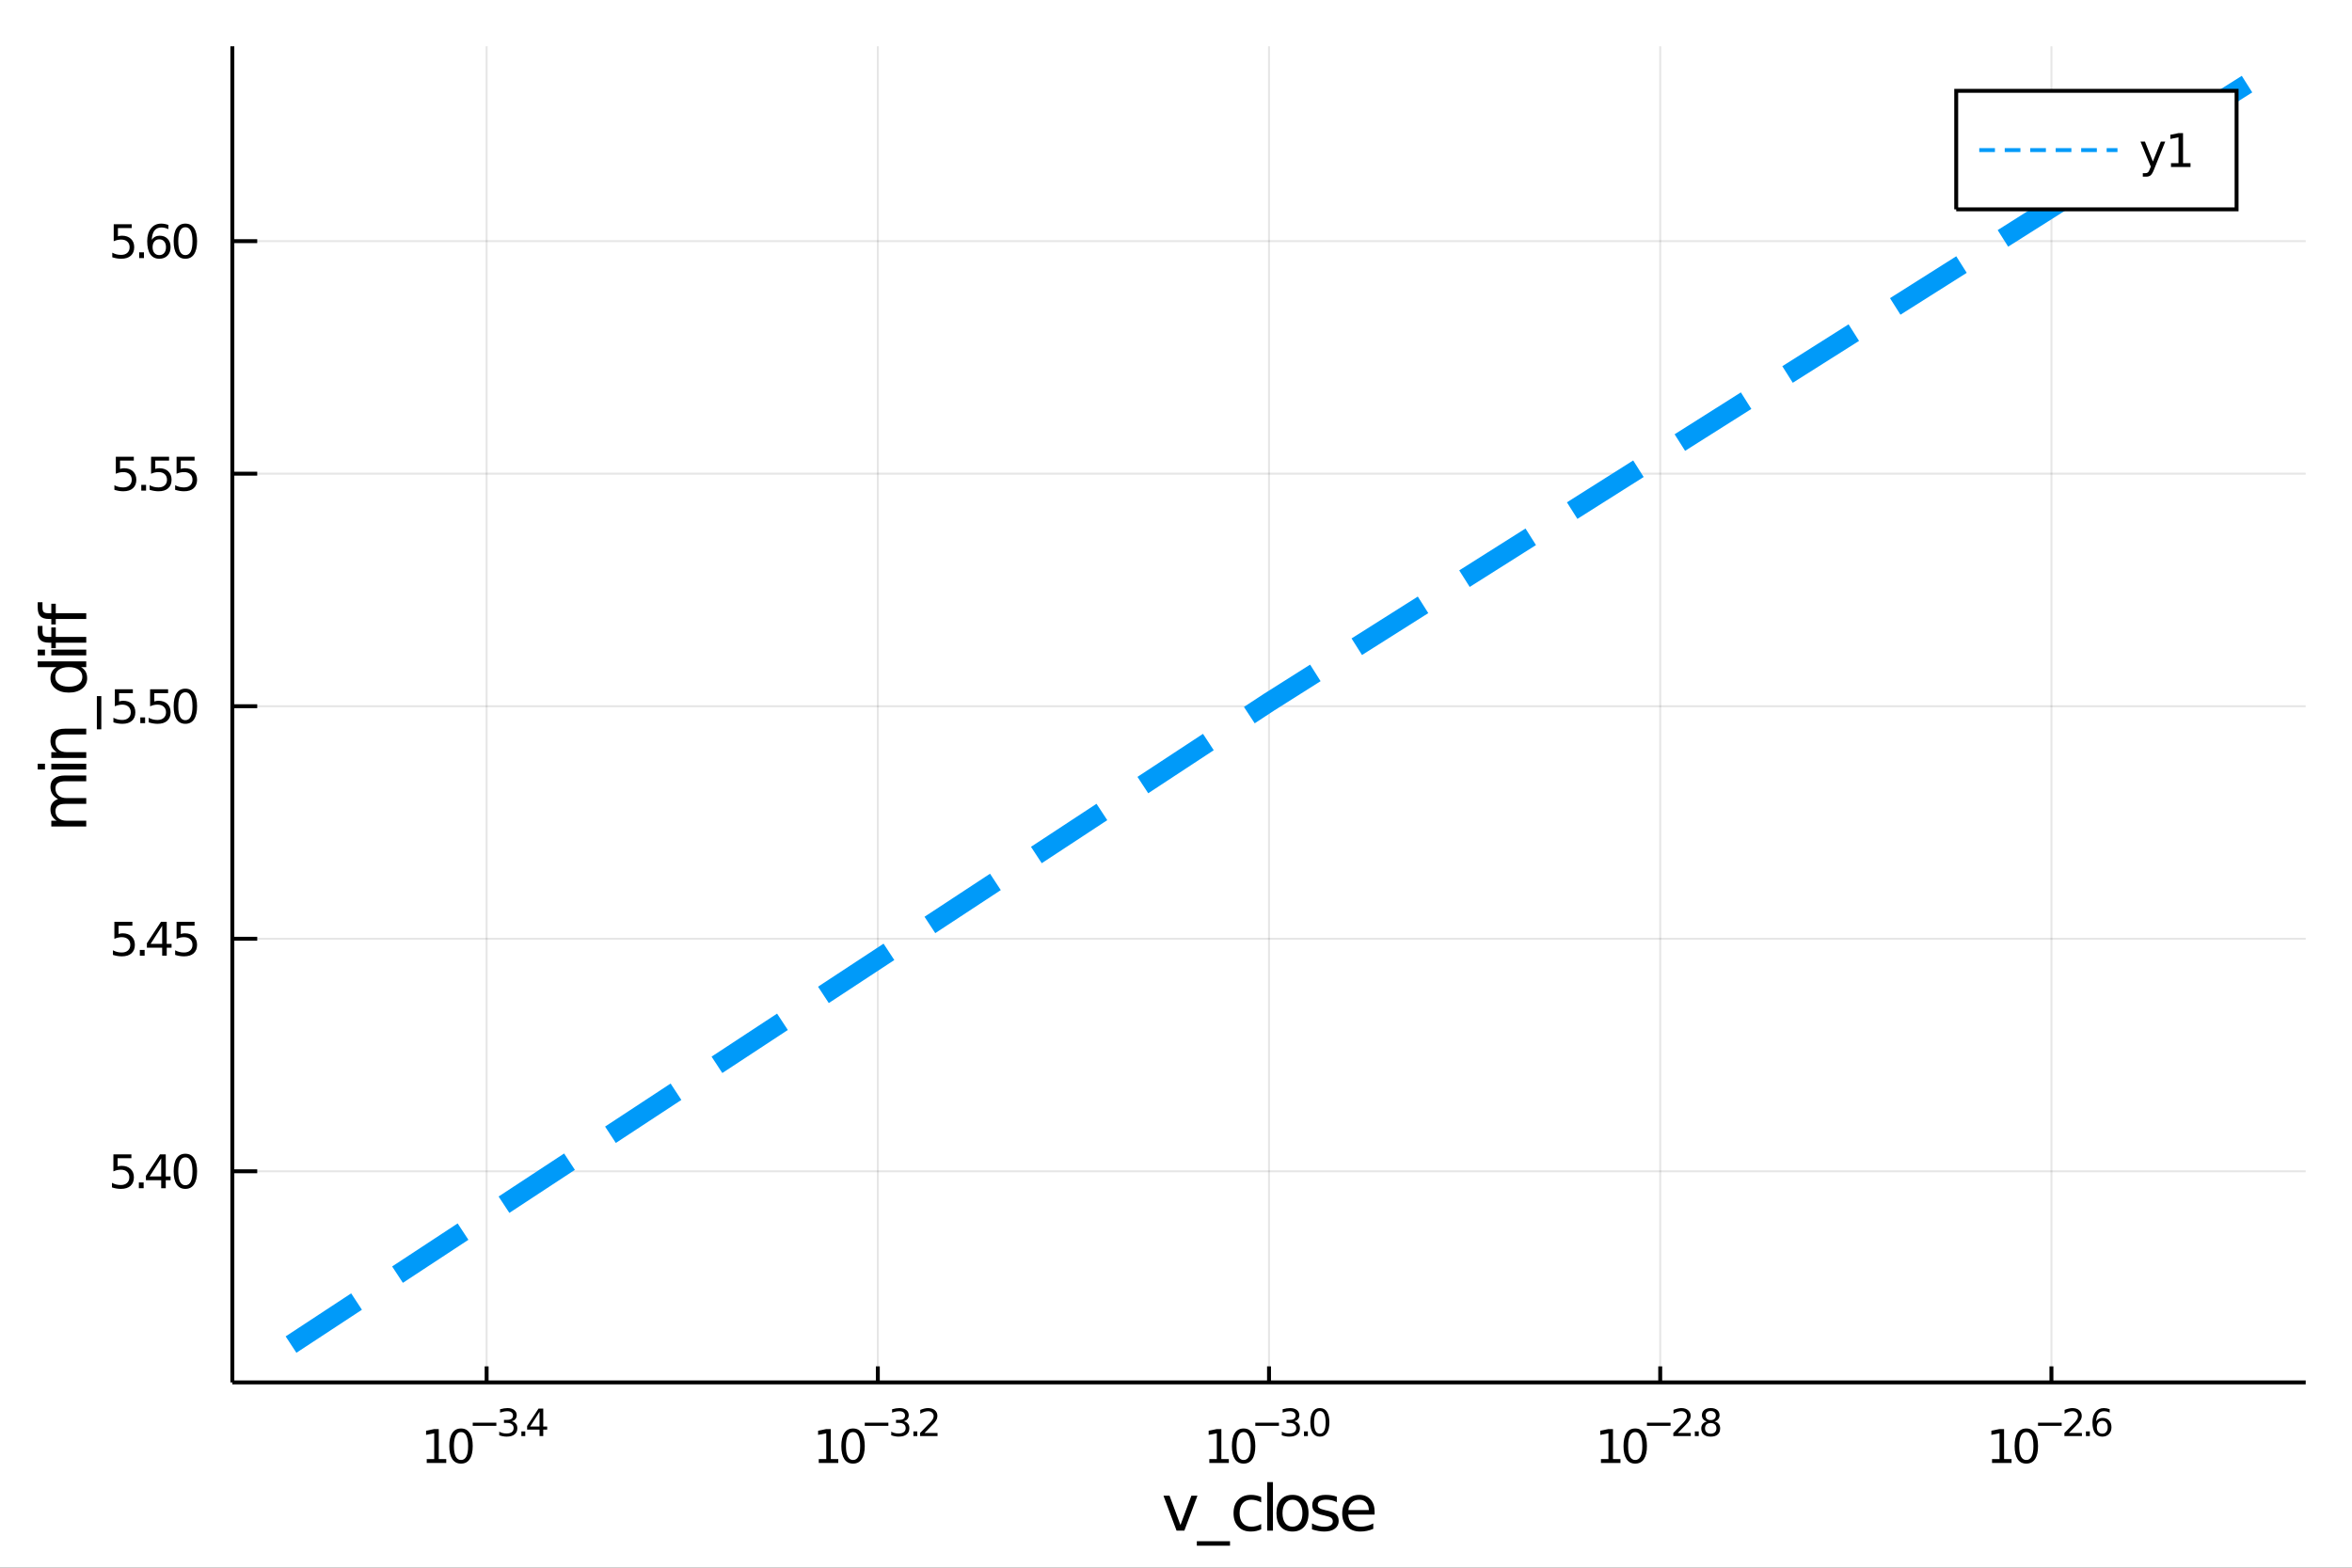 <?xml version="1.0" encoding="utf-8"?>
<svg xmlns="http://www.w3.org/2000/svg" xmlns:xlink="http://www.w3.org/1999/xlink" width="600" height="400" viewBox="0 0 2400 1600">
<rect x="0" y="0" width="2400" height="1600" fill="#333333" stroke="none"/>
<defs>
  <clipPath id="clip440">
    <rect x="0" y="0" width="2400" height="1600"/>
  </clipPath>
</defs>
<path clip-path="url(#clip440)" d="
M0 1600 L2400 1600 L2400 0 L0 0  Z
  " fill="#ffffff" fill-rule="evenodd" fill-opacity="1"/>
<defs>
  <clipPath id="clip441">
    <rect x="480" y="0" width="1681" height="1600"/>
  </clipPath>
</defs>
<path clip-path="url(#clip440)" d="
M237.088 1410.9 L2352.76 1410.9 L2352.76 47.244 L237.088 47.244  Z
  " fill="#ffffff" fill-rule="evenodd" fill-opacity="1"/>
<defs>
  <clipPath id="clip442">
    <rect x="237" y="47" width="2117" height="1365"/>
  </clipPath>
</defs>
<polyline clip-path="url(#clip442)" style="stroke:#000000; stroke-width:2; stroke-opacity:0.1; fill:none" points="
  496.557,1410.9 496.557,47.244 
  "/>
<polyline clip-path="url(#clip442)" style="stroke:#000000; stroke-width:2; stroke-opacity:0.1; fill:none" points="
  895.74,1410.9 895.74,47.244 
  "/>
<polyline clip-path="url(#clip442)" style="stroke:#000000; stroke-width:2; stroke-opacity:0.1; fill:none" points="
  1294.92,1410.9 1294.92,47.244 
  "/>
<polyline clip-path="url(#clip442)" style="stroke:#000000; stroke-width:2; stroke-opacity:0.1; fill:none" points="
  1694.1,1410.9 1694.1,47.244 
  "/>
<polyline clip-path="url(#clip442)" style="stroke:#000000; stroke-width:2; stroke-opacity:0.1; fill:none" points="
  2093.29,1410.9 2093.29,47.244 
  "/>
<polyline clip-path="url(#clip440)" style="stroke:#000000; stroke-width:4; stroke-opacity:1; fill:none" points="
  237.088,1410.9 2352.76,1410.9 
  "/>
<polyline clip-path="url(#clip440)" style="stroke:#000000; stroke-width:4; stroke-opacity:1; fill:none" points="
  496.557,1410.9 496.557,1394.53 
  "/>
<polyline clip-path="url(#clip440)" style="stroke:#000000; stroke-width:4; stroke-opacity:1; fill:none" points="
  895.74,1410.9 895.74,1394.53 
  "/>
<polyline clip-path="url(#clip440)" style="stroke:#000000; stroke-width:4; stroke-opacity:1; fill:none" points="
  1294.92,1410.9 1294.92,1394.53 
  "/>
<polyline clip-path="url(#clip440)" style="stroke:#000000; stroke-width:4; stroke-opacity:1; fill:none" points="
  1694.1,1410.9 1694.1,1394.53 
  "/>
<polyline clip-path="url(#clip440)" style="stroke:#000000; stroke-width:4; stroke-opacity:1; fill:none" points="
  2093.29,1410.9 2093.29,1394.53 
  "/>
<path clip-path="url(#clip440)" d="M 0 0 M435.45 1489.17 L443.089 1489.17 L443.089 1462.8 L434.779 1464.47 L434.779 1460.21 L443.042 1458.54 L447.718 1458.54 L447.718 1489.17 L455.357 1489.17 L455.357 1493.1 L435.45 1493.1 L435.45 1489.17 Z" fill="#000000" fill-rule="evenodd" fill-opacity="1" /><path clip-path="url(#clip440)" d="M 0 0 M470.427 1461.62 Q466.815 1461.62 464.987 1465.19 Q463.181 1468.73 463.181 1475.86 Q463.181 1482.97 464.987 1486.53 Q466.815 1490.07 470.427 1490.07 Q474.061 1490.07 475.866 1486.53 Q477.695 1482.97 477.695 1475.86 Q477.695 1468.73 475.866 1465.19 Q474.061 1461.62 470.427 1461.62 M470.427 1457.92 Q476.237 1457.92 479.292 1462.53 Q482.371 1467.11 482.371 1475.86 Q482.371 1484.59 479.292 1489.19 Q476.237 1493.78 470.427 1493.78 Q464.616 1493.78 461.538 1489.19 Q458.482 1484.59 458.482 1475.86 Q458.482 1467.11 461.538 1462.53 Q464.616 1457.92 470.427 1457.92 Z" fill="#000000" fill-rule="evenodd" fill-opacity="1" /><path clip-path="url(#clip440)" d="M 0 0 M482.371 1452.02 L506.482 1452.02 L506.482 1455.22 L482.371 1455.22 L482.371 1452.02 Z" fill="#000000" fill-rule="evenodd" fill-opacity="1" /><path clip-path="url(#clip440)" d="M 0 0 M522.112 1450.55 Q524.839 1451.14 526.362 1452.98 Q527.905 1454.82 527.905 1457.53 Q527.905 1461.69 525.046 1463.96 Q522.187 1466.24 516.921 1466.24 Q515.153 1466.24 513.272 1465.88 Q511.41 1465.54 509.417 1464.85 L509.417 1461.18 Q510.996 1462.1 512.877 1462.57 Q514.758 1463.04 516.808 1463.04 Q520.381 1463.04 522.243 1461.63 Q524.124 1460.22 524.124 1457.53 Q524.124 1455.05 522.375 1453.66 Q520.645 1452.25 517.541 1452.25 L514.269 1452.25 L514.269 1449.12 L517.692 1449.12 Q520.494 1449.12 521.98 1448.01 Q523.466 1446.89 523.466 1444.78 Q523.466 1442.62 521.924 1441.47 Q520.4 1440.3 517.541 1440.3 Q515.98 1440.3 514.194 1440.64 Q512.407 1440.98 510.263 1441.69 L510.263 1438.31 Q512.426 1437.71 514.307 1437.41 Q516.206 1437.11 517.88 1437.11 Q522.206 1437.11 524.726 1439.08 Q527.246 1441.04 527.246 1444.38 Q527.246 1446.72 525.911 1448.33 Q524.576 1449.93 522.112 1450.55 Z" fill="#000000" fill-rule="evenodd" fill-opacity="1" /><path clip-path="url(#clip440)" d="M 0 0 M532.023 1460.92 L535.992 1460.92 L535.992 1465.69 L532.023 1465.69 L532.023 1460.92 Z" fill="#000000" fill-rule="evenodd" fill-opacity="1" /><path clip-path="url(#clip440)" d="M 0 0 M550.549 1440.92 L540.957 1455.91 L550.549 1455.91 L550.549 1440.92 M549.552 1437.61 L554.329 1437.61 L554.329 1455.91 L558.336 1455.91 L558.336 1459.07 L554.329 1459.07 L554.329 1465.69 L550.549 1465.69 L550.549 1459.07 L537.873 1459.07 L537.873 1455.41 L549.552 1437.61 Z" fill="#000000" fill-rule="evenodd" fill-opacity="1" /><path clip-path="url(#clip440)" d="M 0 0 M835.479 1489.17 L843.118 1489.17 L843.118 1462.8 L834.807 1464.47 L834.807 1460.21 L843.071 1458.54 L847.747 1458.54 L847.747 1489.17 L855.386 1489.17 L855.386 1493.1 L835.479 1493.1 L835.479 1489.17 Z" fill="#000000" fill-rule="evenodd" fill-opacity="1" /><path clip-path="url(#clip440)" d="M 0 0 M870.455 1461.62 Q866.844 1461.62 865.016 1465.19 Q863.21 1468.73 863.21 1475.86 Q863.21 1482.97 865.016 1486.53 Q866.844 1490.07 870.455 1490.07 Q874.09 1490.07 875.895 1486.53 Q877.724 1482.97 877.724 1475.86 Q877.724 1468.73 875.895 1465.19 Q874.09 1461.62 870.455 1461.62 M870.455 1457.92 Q876.266 1457.92 879.321 1462.53 Q882.4 1467.11 882.4 1475.86 Q882.4 1484.59 879.321 1489.19 Q876.266 1493.78 870.455 1493.78 Q864.645 1493.78 861.567 1489.19 Q858.511 1484.59 858.511 1475.86 Q858.511 1467.11 861.567 1462.53 Q864.645 1457.92 870.455 1457.92 Z" fill="#000000" fill-rule="evenodd" fill-opacity="1" /><path clip-path="url(#clip440)" d="M 0 0 M882.4 1452.02 L906.511 1452.02 L906.511 1455.22 L882.4 1455.22 L882.4 1452.02 Z" fill="#000000" fill-rule="evenodd" fill-opacity="1" /><path clip-path="url(#clip440)" d="M 0 0 M922.141 1450.55 Q924.868 1451.14 926.391 1452.98 Q927.933 1454.82 927.933 1457.53 Q927.933 1461.69 925.075 1463.96 Q922.216 1466.24 916.95 1466.24 Q915.182 1466.24 913.301 1465.88 Q911.439 1465.54 909.445 1464.85 L909.445 1461.18 Q911.025 1462.1 912.906 1462.57 Q914.787 1463.04 916.837 1463.04 Q920.41 1463.04 922.272 1461.63 Q924.153 1460.22 924.153 1457.53 Q924.153 1455.05 922.404 1453.66 Q920.674 1452.25 917.57 1452.25 L914.298 1452.25 L914.298 1449.12 L917.721 1449.12 Q920.523 1449.12 922.009 1448.01 Q923.495 1446.89 923.495 1444.78 Q923.495 1442.62 921.953 1441.47 Q920.429 1440.3 917.57 1440.3 Q916.009 1440.3 914.223 1440.64 Q912.436 1440.98 910.292 1441.69 L910.292 1438.31 Q912.455 1437.71 914.335 1437.41 Q916.235 1437.11 917.909 1437.11 Q922.235 1437.11 924.755 1439.08 Q927.275 1441.04 927.275 1444.38 Q927.275 1446.72 925.94 1448.33 Q924.604 1449.93 922.141 1450.55 Z" fill="#000000" fill-rule="evenodd" fill-opacity="1" /><path clip-path="url(#clip440)" d="M 0 0 M932.052 1460.92 L936.021 1460.92 L936.021 1465.69 L932.052 1465.69 L932.052 1460.92 Z" fill="#000000" fill-rule="evenodd" fill-opacity="1" /><path clip-path="url(#clip440)" d="M 0 0 M943.412 1462.5 L956.672 1462.5 L956.672 1465.69 L938.842 1465.69 L938.842 1462.5 Q941.005 1460.26 944.729 1456.5 Q948.472 1452.72 949.431 1451.63 Q951.255 1449.58 951.97 1448.16 Q952.703 1446.74 952.703 1445.36 Q952.703 1443.12 951.123 1441.71 Q949.562 1440.3 947.042 1440.3 Q945.255 1440.3 943.262 1440.92 Q941.287 1441.54 939.03 1442.8 L939.03 1438.97 Q941.325 1438.05 943.318 1437.58 Q945.312 1437.11 946.967 1437.11 Q951.33 1437.11 953.926 1439.29 Q956.521 1441.47 956.521 1445.12 Q956.521 1446.85 955.863 1448.41 Q955.224 1449.95 953.512 1452.06 Q953.042 1452.6 950.522 1455.22 Q948.001 1457.81 943.412 1462.5 Z" fill="#000000" fill-rule="evenodd" fill-opacity="1" /><path clip-path="url(#clip440)" d="M 0 0 M1234.01 1489.17 L1241.65 1489.17 L1241.65 1462.8 L1233.34 1464.47 L1233.34 1460.21 L1241.61 1458.54 L1246.28 1458.54 L1246.28 1489.17 L1253.92 1489.17 L1253.92 1493.1 L1234.01 1493.1 L1234.01 1489.17 Z" fill="#000000" fill-rule="evenodd" fill-opacity="1" /><path clip-path="url(#clip440)" d="M 0 0 M1268.99 1461.62 Q1265.38 1461.62 1263.55 1465.19 Q1261.74 1468.73 1261.74 1475.86 Q1261.74 1482.97 1263.55 1486.53 Q1265.38 1490.07 1268.99 1490.07 Q1272.62 1490.07 1274.43 1486.53 Q1276.26 1482.97 1276.26 1475.86 Q1276.26 1468.73 1274.43 1465.19 Q1272.62 1461.62 1268.99 1461.62 M1268.99 1457.92 Q1274.8 1457.92 1277.85 1462.53 Q1280.93 1467.11 1280.93 1475.86 Q1280.93 1484.59 1277.85 1489.19 Q1274.8 1493.78 1268.99 1493.78 Q1263.18 1493.78 1260.1 1489.19 Q1257.04 1484.59 1257.04 1475.86 Q1257.04 1467.11 1260.1 1462.53 Q1263.18 1457.92 1268.99 1457.92 Z" fill="#000000" fill-rule="evenodd" fill-opacity="1" /><path clip-path="url(#clip440)" d="M 0 0 M1280.93 1452.02 L1305.05 1452.02 L1305.05 1455.22 L1280.93 1455.22 L1280.93 1452.02 Z" fill="#000000" fill-rule="evenodd" fill-opacity="1" /><path clip-path="url(#clip440)" d="M 0 0 M1320.67 1450.55 Q1323.4 1451.14 1324.92 1452.98 Q1326.47 1454.82 1326.47 1457.53 Q1326.47 1461.69 1323.61 1463.96 Q1320.75 1466.24 1315.48 1466.24 Q1313.72 1466.24 1311.83 1465.88 Q1309.97 1465.54 1307.98 1464.85 L1307.98 1461.18 Q1309.56 1462.1 1311.44 1462.57 Q1313.32 1463.04 1315.37 1463.04 Q1318.94 1463.04 1320.81 1461.63 Q1322.69 1460.22 1322.69 1457.53 Q1322.69 1455.05 1320.94 1453.66 Q1319.21 1452.25 1316.1 1452.25 L1312.83 1452.25 L1312.83 1449.12 L1316.25 1449.12 Q1319.06 1449.12 1320.54 1448.01 Q1322.03 1446.89 1322.03 1444.78 Q1322.03 1442.62 1320.49 1441.47 Q1318.96 1440.3 1316.1 1440.3 Q1314.54 1440.3 1312.76 1440.64 Q1310.97 1440.98 1308.83 1441.69 L1308.83 1438.31 Q1310.99 1437.71 1312.87 1437.41 Q1314.77 1437.11 1316.44 1437.11 Q1320.77 1437.11 1323.29 1439.08 Q1325.81 1441.04 1325.81 1444.38 Q1325.81 1446.72 1324.47 1448.33 Q1323.14 1449.93 1320.67 1450.55 Z" fill="#000000" fill-rule="evenodd" fill-opacity="1" /><path clip-path="url(#clip440)" d="M 0 0 M1330.59 1460.92 L1334.55 1460.92 L1334.55 1465.69 L1330.59 1465.69 L1330.59 1460.92 Z" fill="#000000" fill-rule="evenodd" fill-opacity="1" /><path clip-path="url(#clip440)" d="M 0 0 M1346.8 1440.11 Q1343.86 1440.11 1342.38 1443.01 Q1340.91 1445.89 1340.91 1451.68 Q1340.91 1457.46 1342.38 1460.35 Q1343.86 1463.23 1346.8 1463.23 Q1349.75 1463.23 1351.22 1460.35 Q1352.7 1457.46 1352.7 1451.68 Q1352.7 1445.89 1351.22 1443.01 Q1349.75 1440.11 1346.8 1440.11 M1346.8 1437.11 Q1351.52 1437.11 1354 1440.85 Q1356.5 1444.57 1356.5 1451.68 Q1356.5 1458.77 1354 1462.51 Q1351.52 1466.24 1346.8 1466.24 Q1342.08 1466.24 1339.58 1462.51 Q1337.09 1458.77 1337.09 1451.68 Q1337.09 1444.57 1339.58 1440.85 Q1342.08 1437.11 1346.8 1437.11 Z" fill="#000000" fill-rule="evenodd" fill-opacity="1" /><path clip-path="url(#clip440)" d="M 0 0 M1633.62 1489.17 L1641.26 1489.17 L1641.26 1462.8 L1632.95 1464.47 L1632.95 1460.21 L1641.21 1458.54 L1645.89 1458.54 L1645.89 1489.17 L1653.53 1489.17 L1653.53 1493.1 L1633.62 1493.1 L1633.62 1489.17 Z" fill="#000000" fill-rule="evenodd" fill-opacity="1" /><path clip-path="url(#clip440)" d="M 0 0 M1668.59 1461.62 Q1664.98 1461.62 1663.16 1465.19 Q1661.35 1468.73 1661.35 1475.86 Q1661.35 1482.97 1663.16 1486.53 Q1664.98 1490.07 1668.59 1490.07 Q1672.23 1490.07 1674.03 1486.53 Q1675.86 1482.97 1675.86 1475.86 Q1675.86 1468.73 1674.03 1465.19 Q1672.23 1461.62 1668.59 1461.62 M1668.59 1457.92 Q1674.41 1457.92 1677.46 1462.53 Q1680.54 1467.11 1680.54 1475.86 Q1680.54 1484.59 1677.46 1489.19 Q1674.41 1493.78 1668.59 1493.78 Q1662.78 1493.78 1659.71 1489.19 Q1656.65 1484.59 1656.65 1475.86 Q1656.65 1467.11 1659.71 1462.53 Q1662.78 1457.92 1668.59 1457.92 Z" fill="#000000" fill-rule="evenodd" fill-opacity="1" /><path clip-path="url(#clip440)" d="M 0 0 M1680.54 1452.02 L1704.65 1452.02 L1704.65 1455.22 L1680.54 1455.22 L1680.54 1452.02 Z" fill="#000000" fill-rule="evenodd" fill-opacity="1" /><path clip-path="url(#clip440)" d="M 0 0 M1712.04 1462.5 L1725.3 1462.5 L1725.3 1465.69 L1707.47 1465.69 L1707.47 1462.5 Q1709.63 1460.26 1713.36 1456.5 Q1717.1 1452.72 1718.06 1451.63 Q1719.89 1449.58 1720.6 1448.16 Q1721.33 1446.74 1721.33 1445.36 Q1721.33 1443.12 1719.75 1441.71 Q1718.19 1440.3 1715.67 1440.3 Q1713.89 1440.3 1711.89 1440.92 Q1709.92 1441.54 1707.66 1442.8 L1707.66 1438.97 Q1709.95 1438.05 1711.95 1437.58 Q1713.94 1437.11 1715.6 1437.11 Q1719.96 1437.11 1722.56 1439.29 Q1725.15 1441.47 1725.15 1445.12 Q1725.15 1446.85 1724.49 1448.41 Q1723.85 1449.95 1722.14 1452.06 Q1721.67 1452.6 1719.15 1455.22 Q1716.63 1457.81 1712.04 1462.5 Z" fill="#000000" fill-rule="evenodd" fill-opacity="1" /><path clip-path="url(#clip440)" d="M 0 0 M1729.42 1460.92 L1733.39 1460.92 L1733.39 1465.69 L1729.42 1465.69 L1729.42 1460.92 Z" fill="#000000" fill-rule="evenodd" fill-opacity="1" /><path clip-path="url(#clip440)" d="M 0 0 M1745.63 1452.36 Q1742.92 1452.36 1741.36 1453.81 Q1739.82 1455.26 1739.82 1457.79 Q1739.82 1460.33 1741.36 1461.78 Q1742.92 1463.23 1745.63 1463.23 Q1748.34 1463.23 1749.9 1461.78 Q1751.46 1460.31 1751.46 1457.79 Q1751.46 1455.26 1749.9 1453.81 Q1748.36 1452.36 1745.63 1452.36 M1741.83 1450.74 Q1739.39 1450.14 1738.02 1448.47 Q1736.66 1446.79 1736.66 1444.38 Q1736.66 1441.02 1739.05 1439.06 Q1741.46 1437.11 1745.63 1437.11 Q1749.83 1437.11 1752.22 1439.06 Q1754.6 1441.02 1754.6 1444.38 Q1754.6 1446.79 1753.23 1448.47 Q1751.88 1450.14 1749.45 1450.74 Q1752.2 1451.38 1753.72 1453.24 Q1755.26 1455.1 1755.26 1457.79 Q1755.26 1461.88 1752.76 1464.06 Q1750.28 1466.24 1745.63 1466.24 Q1740.99 1466.24 1738.49 1464.06 Q1736 1461.88 1736 1457.79 Q1736 1455.1 1737.55 1453.24 Q1739.09 1451.38 1741.83 1450.74 M1740.44 1444.74 Q1740.44 1446.92 1741.8 1448.15 Q1743.17 1449.37 1745.63 1449.37 Q1748.08 1449.37 1749.45 1448.15 Q1750.84 1446.92 1750.84 1444.74 Q1750.84 1442.56 1749.45 1441.34 Q1748.08 1440.11 1745.63 1440.11 Q1743.17 1440.11 1741.8 1441.34 Q1740.44 1442.56 1740.44 1444.74 Z" fill="#000000" fill-rule="evenodd" fill-opacity="1" /><path clip-path="url(#clip440)" d="M 0 0 M2032.7 1489.17 L2040.34 1489.17 L2040.34 1462.8 L2032.03 1464.47 L2032.03 1460.21 L2040.29 1458.54 L2044.97 1458.54 L2044.97 1489.17 L2052.6 1489.17 L2052.6 1493.1 L2032.7 1493.1 L2032.7 1489.17 Z" fill="#000000" fill-rule="evenodd" fill-opacity="1" /><path clip-path="url(#clip440)" d="M 0 0 M2067.67 1461.62 Q2064.06 1461.62 2062.23 1465.19 Q2060.43 1468.73 2060.43 1475.86 Q2060.43 1482.97 2062.23 1486.53 Q2064.06 1490.07 2067.67 1490.07 Q2071.31 1490.07 2073.11 1486.53 Q2074.94 1482.97 2074.94 1475.86 Q2074.94 1468.73 2073.11 1465.19 Q2071.31 1461.62 2067.67 1461.62 M2067.67 1457.92 Q2073.48 1457.92 2076.54 1462.53 Q2079.62 1467.11 2079.62 1475.86 Q2079.62 1484.59 2076.54 1489.19 Q2073.48 1493.78 2067.67 1493.78 Q2061.86 1493.78 2058.79 1489.19 Q2055.73 1484.59 2055.73 1475.86 Q2055.73 1467.11 2058.79 1462.53 Q2061.86 1457.92 2067.67 1457.92 Z" fill="#000000" fill-rule="evenodd" fill-opacity="1" /><path clip-path="url(#clip440)" d="M 0 0 M2079.62 1452.02 L2103.73 1452.02 L2103.73 1455.22 L2079.62 1455.22 L2079.62 1452.02 Z" fill="#000000" fill-rule="evenodd" fill-opacity="1" /><path clip-path="url(#clip440)" d="M 0 0 M2111.12 1462.5 L2124.38 1462.5 L2124.38 1465.69 L2106.55 1465.69 L2106.55 1462.5 Q2108.71 1460.26 2112.44 1456.5 Q2116.18 1452.72 2117.14 1451.63 Q2118.96 1449.58 2119.68 1448.16 Q2120.41 1446.74 2120.41 1445.36 Q2120.41 1443.12 2118.83 1441.71 Q2117.27 1440.3 2114.75 1440.3 Q2112.96 1440.3 2110.97 1440.92 Q2109 1441.54 2106.74 1442.8 L2106.74 1438.97 Q2109.03 1438.05 2111.03 1437.58 Q2113.02 1437.11 2114.68 1437.11 Q2119.04 1437.11 2121.63 1439.29 Q2124.23 1441.47 2124.23 1445.12 Q2124.23 1446.85 2123.57 1448.41 Q2122.93 1449.95 2121.22 1452.06 Q2120.75 1452.6 2118.23 1455.22 Q2115.71 1457.81 2111.12 1462.5 Z" fill="#000000" fill-rule="evenodd" fill-opacity="1" /><path clip-path="url(#clip440)" d="M 0 0 M2128.5 1460.92 L2132.47 1460.92 L2132.47 1465.69 L2128.5 1465.69 L2128.5 1460.92 Z" fill="#000000" fill-rule="evenodd" fill-opacity="1" /><path clip-path="url(#clip440)" d="M 0 0 M2145.18 1450.14 Q2142.62 1450.14 2141.12 1451.89 Q2139.63 1453.64 2139.63 1456.68 Q2139.63 1459.71 2141.12 1461.48 Q2142.62 1463.23 2145.18 1463.23 Q2147.74 1463.23 2149.23 1461.48 Q2150.73 1459.71 2150.73 1456.68 Q2150.73 1453.64 2149.23 1451.89 Q2147.74 1450.14 2145.18 1450.14 M2152.72 1438.23 L2152.72 1441.69 Q2151.29 1441.02 2149.83 1440.66 Q2148.38 1440.3 2146.95 1440.3 Q2143.19 1440.3 2141.19 1442.84 Q2139.22 1445.38 2138.94 1450.52 Q2140.05 1448.88 2141.72 1448.01 Q2143.4 1447.13 2145.41 1447.13 Q2149.64 1447.13 2152.08 1449.71 Q2154.55 1452.26 2154.55 1456.68 Q2154.55 1461.01 2151.99 1463.62 Q2149.43 1466.24 2145.18 1466.24 Q2140.31 1466.24 2137.73 1462.51 Q2135.16 1458.77 2135.16 1451.68 Q2135.16 1445.02 2138.32 1441.07 Q2141.48 1437.11 2146.8 1437.11 Q2148.23 1437.11 2149.68 1437.39 Q2151.14 1437.67 2152.72 1438.23 Z" fill="#000000" fill-rule="evenodd" fill-opacity="1" /><path clip-path="url(#clip440)" d="M 0 0 M1187.2 1526.54 L1193.41 1526.54 L1204.55 1556.46 L1215.69 1526.54 L1221.89 1526.54 L1208.52 1562.19 L1200.57 1562.19 L1187.2 1526.54 Z" fill="#000000" fill-rule="evenodd" fill-opacity="1" /><path clip-path="url(#clip440)" d="M 0 0 M1255.12 1573.01 L1255.12 1577.56 L1221.26 1577.56 L1221.26 1573.01 L1255.12 1573.01 Z" fill="#000000" fill-rule="evenodd" fill-opacity="1" /><path clip-path="url(#clip440)" d="M 0 0 M1286.92 1527.91 L1286.92 1533.38 Q1284.43 1532.01 1281.92 1531.34 Q1279.44 1530.64 1276.89 1530.64 Q1271.19 1530.64 1268.04 1534.27 Q1264.89 1537.87 1264.89 1544.39 Q1264.89 1550.92 1268.04 1554.55 Q1271.19 1558.14 1276.89 1558.14 Q1279.44 1558.14 1281.92 1557.47 Q1284.43 1556.77 1286.92 1555.41 L1286.92 1560.82 Q1284.47 1561.96 1281.82 1562.54 Q1279.21 1563.11 1276.25 1563.11 Q1268.2 1563.11 1263.46 1558.05 Q1258.72 1552.99 1258.72 1544.39 Q1258.72 1535.67 1263.49 1530.68 Q1268.3 1525.68 1276.64 1525.68 Q1279.34 1525.68 1281.92 1526.25 Q1284.5 1526.79 1286.92 1527.91 Z" fill="#000000" fill-rule="evenodd" fill-opacity="1" /><path clip-path="url(#clip440)" d="M 0 0 M1293.06 1512.66 L1298.92 1512.66 L1298.92 1562.19 L1293.06 1562.19 L1293.06 1512.66 Z" fill="#000000" fill-rule="evenodd" fill-opacity="1" /><path clip-path="url(#clip440)" d="M 0 0 M1318.87 1530.64 Q1314.16 1530.64 1311.43 1534.34 Q1308.69 1538 1308.69 1544.39 Q1308.69 1550.79 1311.39 1554.48 Q1314.13 1558.14 1318.87 1558.14 Q1323.55 1558.14 1326.29 1554.45 Q1329.03 1550.76 1329.03 1544.39 Q1329.03 1538.06 1326.29 1534.37 Q1323.55 1530.64 1318.87 1530.64 M1318.87 1525.68 Q1326.51 1525.68 1330.87 1530.64 Q1335.23 1535.61 1335.23 1544.39 Q1335.23 1553.15 1330.87 1558.14 Q1326.51 1563.11 1318.87 1563.11 Q1311.2 1563.11 1306.84 1558.14 Q1302.51 1553.15 1302.51 1544.39 Q1302.51 1535.61 1306.84 1530.64 Q1311.2 1525.68 1318.87 1525.68 Z" fill="#000000" fill-rule="evenodd" fill-opacity="1" /><path clip-path="url(#clip440)" d="M 0 0 M1364.1 1527.59 L1364.1 1533.13 Q1361.62 1531.85 1358.95 1531.22 Q1356.27 1530.58 1353.41 1530.58 Q1349.05 1530.58 1346.85 1531.92 Q1344.69 1533.25 1344.69 1535.93 Q1344.69 1537.96 1346.25 1539.14 Q1347.81 1540.29 1352.52 1541.34 L1354.52 1541.78 Q1360.76 1543.12 1363.37 1545.57 Q1366.01 1547.99 1366.01 1552.35 Q1366.01 1557.32 1362.06 1560.21 Q1358.15 1563.11 1351.27 1563.11 Q1348.41 1563.11 1345.29 1562.54 Q1342.2 1561.99 1338.77 1560.88 L1338.77 1554.83 Q1342.01 1556.52 1345.16 1557.38 Q1348.31 1558.21 1351.4 1558.21 Q1355.54 1558.21 1357.77 1556.81 Q1360 1555.37 1360 1552.8 Q1360 1550.41 1358.37 1549.14 Q1356.78 1547.86 1351.34 1546.68 L1349.3 1546.21 Q1343.86 1545.06 1341.44 1542.71 Q1339.02 1540.32 1339.02 1536.18 Q1339.02 1531.15 1342.59 1528.42 Q1346.15 1525.68 1352.71 1525.68 Q1355.95 1525.68 1358.82 1526.16 Q1361.68 1526.63 1364.1 1527.59 Z" fill="#000000" fill-rule="evenodd" fill-opacity="1" /><path clip-path="url(#clip440)" d="M 0 0 M1402.65 1542.9 L1402.65 1545.76 L1375.72 1545.76 Q1376.1 1551.81 1379.35 1554.99 Q1382.63 1558.14 1388.45 1558.14 Q1391.82 1558.14 1394.98 1557.32 Q1398.16 1556.49 1401.28 1554.83 L1401.28 1560.37 Q1398.13 1561.71 1394.82 1562.41 Q1391.51 1563.11 1388.1 1563.11 Q1379.57 1563.11 1374.57 1558.14 Q1369.61 1553.18 1369.61 1544.71 Q1369.61 1535.96 1374.32 1530.83 Q1379.06 1525.68 1387.08 1525.68 Q1394.27 1525.68 1398.44 1530.33 Q1402.65 1534.94 1402.65 1542.9 M1396.79 1541.18 Q1396.73 1536.37 1394.08 1533.51 Q1391.47 1530.64 1387.15 1530.64 Q1382.24 1530.64 1379.28 1533.41 Q1376.36 1536.18 1375.91 1541.21 L1396.79 1541.18 Z" fill="#000000" fill-rule="evenodd" fill-opacity="1" /><polyline clip-path="url(#clip442)" style="stroke:#000000; stroke-width:2; stroke-opacity:0.1; fill:none" points="
  237.088,1195.43 2352.76,1195.43 
  "/>
<polyline clip-path="url(#clip442)" style="stroke:#000000; stroke-width:2; stroke-opacity:0.1; fill:none" points="
  237.088,958.107 2352.76,958.107 
  "/>
<polyline clip-path="url(#clip442)" style="stroke:#000000; stroke-width:2; stroke-opacity:0.1; fill:none" points="
  237.088,720.779 2352.76,720.779 
  "/>
<polyline clip-path="url(#clip442)" style="stroke:#000000; stroke-width:2; stroke-opacity:0.1; fill:none" points="
  237.088,483.451 2352.76,483.451 
  "/>
<polyline clip-path="url(#clip442)" style="stroke:#000000; stroke-width:2; stroke-opacity:0.1; fill:none" points="
  237.088,246.123 2352.76,246.123 
  "/>
<polyline clip-path="url(#clip440)" style="stroke:#000000; stroke-width:4; stroke-opacity:1; fill:none" points="
  237.088,1410.9 237.088,47.244 
  "/>
<polyline clip-path="url(#clip440)" style="stroke:#000000; stroke-width:4; stroke-opacity:1; fill:none" points="
  237.088,1195.43 262.476,1195.43 
  "/>
<polyline clip-path="url(#clip440)" style="stroke:#000000; stroke-width:4; stroke-opacity:1; fill:none" points="
  237.088,958.107 262.476,958.107 
  "/>
<polyline clip-path="url(#clip440)" style="stroke:#000000; stroke-width:4; stroke-opacity:1; fill:none" points="
  237.088,720.779 262.476,720.779 
  "/>
<polyline clip-path="url(#clip440)" style="stroke:#000000; stroke-width:4; stroke-opacity:1; fill:none" points="
  237.088,483.451 262.476,483.451 
  "/>
<polyline clip-path="url(#clip440)" style="stroke:#000000; stroke-width:4; stroke-opacity:1; fill:none" points="
  237.088,246.123 262.476,246.123 
  "/>
<path clip-path="url(#clip440)" d="M 0 0 M115.718 1178.15 L134.075 1178.15 L134.075 1182.09 L120.001 1182.09 L120.001 1190.56 Q121.019 1190.21 122.038 1190.05 Q123.056 1189.87 124.075 1189.87 Q129.862 1189.87 133.242 1193.04 Q136.621 1196.21 136.621 1201.63 Q136.621 1207.21 133.149 1210.31 Q129.677 1213.39 123.357 1213.39 Q121.181 1213.39 118.913 1213.02 Q116.668 1212.65 114.26 1211.9 L114.26 1207.21 Q116.343 1208.34 118.566 1208.9 Q120.788 1209.45 123.265 1209.45 Q127.269 1209.45 129.607 1207.34 Q131.945 1205.24 131.945 1201.63 Q131.945 1198.02 129.607 1195.91 Q127.269 1193.8 123.265 1193.8 Q121.39 1193.8 119.515 1194.22 Q117.663 1194.64 115.718 1195.52 L115.718 1178.15 Z" fill="#000000" fill-rule="evenodd" fill-opacity="1" /><path clip-path="url(#clip440)" d="M 0 0 M141.691 1206.84 L146.575 1206.84 L146.575 1212.71 L141.691 1212.71 L141.691 1206.84 Z" fill="#000000" fill-rule="evenodd" fill-opacity="1" /><path clip-path="url(#clip440)" d="M 0 0 M164.491 1182.23 L152.686 1200.68 L164.491 1200.68 L164.491 1182.23 M163.265 1178.15 L169.144 1178.15 L169.144 1200.68 L174.075 1200.68 L174.075 1204.57 L169.144 1204.57 L169.144 1212.71 L164.491 1212.71 L164.491 1204.57 L148.89 1204.57 L148.89 1200.05 L163.265 1178.15 Z" fill="#000000" fill-rule="evenodd" fill-opacity="1" /><path clip-path="url(#clip440)" d="M 0 0 M189.144 1181.23 Q185.533 1181.23 183.704 1184.8 Q181.899 1188.34 181.899 1195.47 Q181.899 1202.58 183.704 1206.14 Q185.533 1209.68 189.144 1209.68 Q192.778 1209.68 194.584 1206.14 Q196.412 1202.58 196.412 1195.47 Q196.412 1188.34 194.584 1184.8 Q192.778 1181.23 189.144 1181.23 M189.144 1177.53 Q194.954 1177.53 198.01 1182.14 Q201.088 1186.72 201.088 1195.47 Q201.088 1204.2 198.01 1208.8 Q194.954 1213.39 189.144 1213.39 Q183.334 1213.39 180.255 1208.8 Q177.2 1204.2 177.2 1195.47 Q177.2 1186.72 180.255 1182.14 Q183.334 1177.53 189.144 1177.53 Z" fill="#000000" fill-rule="evenodd" fill-opacity="1" /><path clip-path="url(#clip440)" d="M 0 0 M116.714 940.827 L135.07 940.827 L135.07 944.762 L120.996 944.762 L120.996 953.234 Q122.015 952.887 123.033 952.725 Q124.052 952.54 125.07 952.54 Q130.857 952.54 134.237 955.711 Q137.617 958.882 137.617 964.299 Q137.617 969.877 134.144 972.979 Q130.672 976.058 124.353 976.058 Q122.177 976.058 119.908 975.688 Q117.663 975.317 115.256 974.576 L115.256 969.877 Q117.339 971.012 119.561 971.567 Q121.783 972.123 124.26 972.123 Q128.265 972.123 130.603 970.016 Q132.941 967.91 132.941 964.299 Q132.941 960.688 130.603 958.581 Q128.265 956.475 124.26 956.475 Q122.385 956.475 120.51 956.891 Q118.658 957.308 116.714 958.188 L116.714 940.827 Z" fill="#000000" fill-rule="evenodd" fill-opacity="1" /><path clip-path="url(#clip440)" d="M 0 0 M142.686 969.507 L147.57 969.507 L147.57 975.387 L142.686 975.387 L142.686 969.507 Z" fill="#000000" fill-rule="evenodd" fill-opacity="1" /><path clip-path="url(#clip440)" d="M 0 0 M165.487 944.901 L153.681 963.35 L165.487 963.35 L165.487 944.901 M164.26 940.827 L170.139 940.827 L170.139 963.35 L175.07 963.35 L175.07 967.239 L170.139 967.239 L170.139 975.387 L165.487 975.387 L165.487 967.239 L149.885 967.239 L149.885 962.725 L164.26 940.827 Z" fill="#000000" fill-rule="evenodd" fill-opacity="1" /><path clip-path="url(#clip440)" d="M 0 0 M180.186 940.827 L198.542 940.827 L198.542 944.762 L184.468 944.762 L184.468 953.234 Q185.487 952.887 186.505 952.725 Q187.524 952.54 188.542 952.54 Q194.329 952.54 197.709 955.711 Q201.088 958.882 201.088 964.299 Q201.088 969.877 197.616 972.979 Q194.144 976.058 187.825 976.058 Q185.649 976.058 183.38 975.688 Q181.135 975.317 178.727 974.576 L178.727 969.877 Q180.811 971.012 183.033 971.567 Q185.255 972.123 187.732 972.123 Q191.737 972.123 194.075 970.016 Q196.412 967.91 196.412 964.299 Q196.412 960.688 194.075 958.581 Q191.737 956.475 187.732 956.475 Q185.857 956.475 183.982 956.891 Q182.13 957.308 180.186 958.188 L180.186 940.827 Z" fill="#000000" fill-rule="evenodd" fill-opacity="1" /><path clip-path="url(#clip440)" d="M 0 0 M117.2 703.499 L135.556 703.499 L135.556 707.434 L121.482 707.434 L121.482 715.906 Q122.501 715.559 123.519 715.397 Q124.538 715.212 125.556 715.212 Q131.343 715.212 134.723 718.383 Q138.103 721.554 138.103 726.971 Q138.103 732.549 134.63 735.651 Q131.158 738.73 124.839 738.73 Q122.663 738.73 120.394 738.36 Q118.149 737.989 115.742 737.248 L115.742 732.549 Q117.825 733.684 120.047 734.239 Q122.269 734.795 124.746 734.795 Q128.751 734.795 131.089 732.688 Q133.427 730.582 133.427 726.971 Q133.427 723.36 131.089 721.253 Q128.751 719.147 124.746 719.147 Q122.871 719.147 120.996 719.563 Q119.144 719.98 117.2 720.86 L117.2 703.499 Z" fill="#000000" fill-rule="evenodd" fill-opacity="1" /><path clip-path="url(#clip440)" d="M 0 0 M143.172 732.179 L148.056 732.179 L148.056 738.059 L143.172 738.059 L143.172 732.179 Z" fill="#000000" fill-rule="evenodd" fill-opacity="1" /><path clip-path="url(#clip440)" d="M 0 0 M153.172 703.499 L171.528 703.499 L171.528 707.434 L157.454 707.434 L157.454 715.906 Q158.473 715.559 159.491 715.397 Q160.51 715.212 161.528 715.212 Q167.315 715.212 170.695 718.383 Q174.075 721.554 174.075 726.971 Q174.075 732.549 170.602 735.651 Q167.13 738.73 160.811 738.73 Q158.635 738.73 156.366 738.36 Q154.121 737.989 151.714 737.248 L151.714 732.549 Q153.797 733.684 156.019 734.239 Q158.241 734.795 160.718 734.795 Q164.723 734.795 167.061 732.688 Q169.399 730.582 169.399 726.971 Q169.399 723.36 167.061 721.253 Q164.723 719.147 160.718 719.147 Q158.843 719.147 156.968 719.563 Q155.116 719.98 153.172 720.86 L153.172 703.499 Z" fill="#000000" fill-rule="evenodd" fill-opacity="1" /><path clip-path="url(#clip440)" d="M 0 0 M189.144 706.577 Q185.533 706.577 183.704 710.142 Q181.899 713.684 181.899 720.813 Q181.899 727.92 183.704 731.485 Q185.533 735.026 189.144 735.026 Q192.778 735.026 194.584 731.485 Q196.412 727.92 196.412 720.813 Q196.412 713.684 194.584 710.142 Q192.778 706.577 189.144 706.577 M189.144 702.874 Q194.954 702.874 198.01 707.48 Q201.088 712.063 201.088 720.813 Q201.088 729.54 198.01 734.147 Q194.954 738.73 189.144 738.73 Q183.334 738.73 180.255 734.147 Q177.2 729.54 177.2 720.813 Q177.2 712.063 180.255 707.48 Q183.334 702.874 189.144 702.874 Z" fill="#000000" fill-rule="evenodd" fill-opacity="1" /><path clip-path="url(#clip440)" d="M 0 0 M118.195 466.171 L136.552 466.171 L136.552 470.106 L122.478 470.106 L122.478 478.578 Q123.496 478.231 124.515 478.069 Q125.533 477.883 126.552 477.883 Q132.339 477.883 135.718 481.055 Q139.098 484.226 139.098 489.643 Q139.098 495.221 135.626 498.323 Q132.154 501.402 125.834 501.402 Q123.658 501.402 121.39 501.032 Q119.144 500.661 116.737 499.92 L116.737 495.221 Q118.82 496.356 121.043 496.911 Q123.265 497.467 125.742 497.467 Q129.746 497.467 132.084 495.36 Q134.422 493.254 134.422 489.643 Q134.422 486.032 132.084 483.925 Q129.746 481.819 125.742 481.819 Q123.867 481.819 121.992 482.235 Q120.14 482.652 118.195 483.532 L118.195 466.171 Z" fill="#000000" fill-rule="evenodd" fill-opacity="1" /><path clip-path="url(#clip440)" d="M 0 0 M144.167 494.851 L149.052 494.851 L149.052 500.731 L144.167 500.731 L144.167 494.851 Z" fill="#000000" fill-rule="evenodd" fill-opacity="1" /><path clip-path="url(#clip440)" d="M 0 0 M154.167 466.171 L172.524 466.171 L172.524 470.106 L158.45 470.106 L158.45 478.578 Q159.468 478.231 160.487 478.069 Q161.505 477.883 162.524 477.883 Q168.311 477.883 171.69 481.055 Q175.07 484.226 175.07 489.643 Q175.07 495.221 171.598 498.323 Q168.126 501.402 161.806 501.402 Q159.63 501.402 157.362 501.032 Q155.116 500.661 152.709 499.92 L152.709 495.221 Q154.792 496.356 157.015 496.911 Q159.237 497.467 161.714 497.467 Q165.718 497.467 168.056 495.36 Q170.394 493.254 170.394 489.643 Q170.394 486.032 168.056 483.925 Q165.718 481.819 161.714 481.819 Q159.839 481.819 157.964 482.235 Q156.112 482.652 154.167 483.532 L154.167 466.171 Z" fill="#000000" fill-rule="evenodd" fill-opacity="1" /><path clip-path="url(#clip440)" d="M 0 0 M180.186 466.171 L198.542 466.171 L198.542 470.106 L184.468 470.106 L184.468 478.578 Q185.487 478.231 186.505 478.069 Q187.524 477.883 188.542 477.883 Q194.329 477.883 197.709 481.055 Q201.088 484.226 201.088 489.643 Q201.088 495.221 197.616 498.323 Q194.144 501.402 187.825 501.402 Q185.649 501.402 183.38 501.032 Q181.135 500.661 178.727 499.92 L178.727 495.221 Q180.811 496.356 183.033 496.911 Q185.255 497.467 187.732 497.467 Q191.737 497.467 194.075 495.36 Q196.412 493.254 196.412 489.643 Q196.412 486.032 194.075 483.925 Q191.737 481.819 187.732 481.819 Q185.857 481.819 183.982 482.235 Q182.13 482.652 180.186 483.532 L180.186 466.171 Z" fill="#000000" fill-rule="evenodd" fill-opacity="1" /><path clip-path="url(#clip440)" d="M 0 0 M116.043 228.843 L134.399 228.843 L134.399 232.778 L120.325 232.778 L120.325 241.25 Q121.343 240.903 122.362 240.741 Q123.38 240.555 124.399 240.555 Q130.186 240.555 133.566 243.727 Q136.945 246.898 136.945 252.315 Q136.945 257.893 133.473 260.995 Q130.001 264.074 123.681 264.074 Q121.505 264.074 119.237 263.703 Q116.992 263.333 114.584 262.592 L114.584 257.893 Q116.668 259.028 118.89 259.583 Q121.112 260.139 123.589 260.139 Q127.593 260.139 129.931 258.032 Q132.269 255.926 132.269 252.315 Q132.269 248.704 129.931 246.597 Q127.593 244.491 123.589 244.491 Q121.714 244.491 119.839 244.907 Q117.987 245.324 116.043 246.204 L116.043 228.843 Z" fill="#000000" fill-rule="evenodd" fill-opacity="1" /><path clip-path="url(#clip440)" d="M 0 0 M142.015 257.523 L146.899 257.523 L146.899 263.403 L142.015 263.403 L142.015 257.523 Z" fill="#000000" fill-rule="evenodd" fill-opacity="1" /><path clip-path="url(#clip440)" d="M 0 0 M162.547 244.259 Q159.399 244.259 157.547 246.412 Q155.718 248.565 155.718 252.315 Q155.718 256.041 157.547 258.217 Q159.399 260.37 162.547 260.37 Q165.695 260.37 167.524 258.217 Q169.376 256.041 169.376 252.315 Q169.376 248.565 167.524 246.412 Q165.695 244.259 162.547 244.259 M171.829 229.606 L171.829 233.866 Q170.07 233.032 168.264 232.593 Q166.482 232.153 164.723 232.153 Q160.093 232.153 157.64 235.278 Q155.209 238.403 154.862 244.722 Q156.228 242.708 158.288 241.643 Q160.348 240.555 162.825 240.555 Q168.033 240.555 171.042 243.727 Q174.075 246.875 174.075 252.315 Q174.075 257.639 170.927 260.856 Q167.778 264.074 162.547 264.074 Q156.552 264.074 153.38 259.491 Q150.209 254.884 150.209 246.157 Q150.209 237.963 154.098 233.102 Q157.987 228.218 164.538 228.218 Q166.297 228.218 168.079 228.565 Q169.885 228.912 171.829 229.606 Z" fill="#000000" fill-rule="evenodd" fill-opacity="1" /><path clip-path="url(#clip440)" d="M 0 0 M189.144 231.921 Q185.533 231.921 183.704 235.486 Q181.899 239.028 181.899 246.157 Q181.899 253.264 183.704 256.829 Q185.533 260.37 189.144 260.37 Q192.778 260.37 194.584 256.829 Q196.412 253.264 196.412 246.157 Q196.412 239.028 194.584 235.486 Q192.778 231.921 189.144 231.921 M189.144 228.218 Q194.954 228.218 198.01 232.824 Q201.088 237.407 201.088 246.157 Q201.088 254.884 198.01 259.491 Q194.954 264.074 189.144 264.074 Q183.334 264.074 180.255 259.491 Q177.2 254.884 177.2 246.157 Q177.2 237.407 180.255 232.824 Q183.334 228.218 189.144 228.218 Z" fill="#000000" fill-rule="evenodd" fill-opacity="1" /><path clip-path="url(#clip440)" d="M 0 0 M59.199 815.533 Q55.253 813.336 53.375 810.281 Q51.497 807.225 51.497 803.088 Q51.497 797.518 55.412 794.494 Q59.295 791.47 66.488 791.47 L88.004 791.47 L88.004 797.358 L66.679 797.358 Q61.555 797.358 59.072 799.173 Q56.589 800.987 56.589 804.711 Q56.589 809.262 59.613 811.904 Q62.637 814.546 67.857 814.546 L88.004 814.546 L88.004 820.434 L66.679 820.434 Q61.523 820.434 59.072 822.248 Q56.589 824.063 56.589 827.85 Q56.589 832.338 59.645 834.98 Q62.669 837.622 67.857 837.622 L88.004 837.622 L88.004 843.51 L52.356 843.51 L52.356 837.622 L57.894 837.622 Q54.616 835.616 53.056 832.815 Q51.497 830.015 51.497 826.163 Q51.497 822.28 53.47 819.575 Q55.444 816.838 59.199 815.533 Z" fill="#000000" fill-rule="evenodd" fill-opacity="1" /><path clip-path="url(#clip440)" d="M 0 0 M52.356 785.327 L52.356 779.471 L88.004 779.471 L88.004 785.327 L52.356 785.327 M38.479 785.327 L38.479 779.471 L45.895 779.471 L45.895 785.327 L38.479 785.327 Z" fill="#000000" fill-rule="evenodd" fill-opacity="1" /><path clip-path="url(#clip440)" d="M 0 0 M66.488 743.696 L88.004 743.696 L88.004 749.552 L66.679 749.552 Q61.618 749.552 59.104 751.525 Q56.589 753.499 56.589 757.446 Q56.589 762.188 59.613 764.925 Q62.637 767.662 67.857 767.662 L88.004 767.662 L88.004 773.551 L52.356 773.551 L52.356 767.662 L57.894 767.662 Q54.68 765.562 53.088 762.729 Q51.497 759.864 51.497 756.141 Q51.497 749.998 55.316 746.847 Q59.104 743.696 66.488 743.696 Z" fill="#000000" fill-rule="evenodd" fill-opacity="1" /><path clip-path="url(#clip440)" d="M 0 0 M98.826 710.467 L103.377 710.467 L103.377 744.332 L98.826 744.332 L98.826 710.467 Z" fill="#000000" fill-rule="evenodd" fill-opacity="1" /><path clip-path="url(#clip440)" d="M 0 0 M57.767 680.866 L38.479 680.866 L38.479 675.01 L88.004 675.01 L88.004 680.866 L82.657 680.866 Q85.84 682.712 87.399 685.545 Q88.927 688.346 88.927 692.292 Q88.927 698.754 83.771 702.828 Q78.615 706.87 70.212 706.87 Q61.809 706.87 56.653 702.828 Q51.497 698.754 51.497 692.292 Q51.497 688.346 53.056 685.545 Q54.584 682.712 57.767 680.866 M70.212 700.823 Q76.673 700.823 80.365 698.181 Q84.026 695.507 84.026 690.86 Q84.026 686.213 80.365 683.54 Q76.673 680.866 70.212 680.866 Q63.751 680.866 60.09 683.54 Q56.398 686.213 56.398 690.86 Q56.398 695.507 60.09 698.181 Q63.751 700.823 70.212 700.823 Z" fill="#000000" fill-rule="evenodd" fill-opacity="1" /><path clip-path="url(#clip440)" d="M 0 0 M52.356 668.867 L52.356 663.01 L88.004 663.01 L88.004 668.867 L52.356 668.867 M38.479 668.867 L38.479 663.01 L45.895 663.01 L45.895 668.867 L38.479 668.867 Z" fill="#000000" fill-rule="evenodd" fill-opacity="1" /><path clip-path="url(#clip440)" d="M 0 0 M38.479 638.821 L43.349 638.821 L43.349 644.422 Q43.349 647.573 44.622 648.815 Q45.895 650.024 49.205 650.024 L52.356 650.024 L52.356 640.38 L56.908 640.38 L56.908 650.024 L88.004 650.024 L88.004 655.912 L56.908 655.912 L56.908 661.514 L52.356 661.514 L52.356 655.912 L49.874 655.912 Q43.922 655.912 41.216 653.143 Q38.479 650.374 38.479 644.359 L38.479 638.821 Z" fill="#000000" fill-rule="evenodd" fill-opacity="1" /><path clip-path="url(#clip440)" d="M 0 0 M38.479 614.631 L43.349 614.631 L43.349 620.233 Q43.349 623.384 44.622 624.625 Q45.895 625.835 49.205 625.835 L52.356 625.835 L52.356 616.19 L56.908 616.19 L56.908 625.835 L88.004 625.835 L88.004 631.723 L56.908 631.723 L56.908 637.325 L52.356 637.325 L52.356 631.723 L49.874 631.723 Q43.922 631.723 41.216 628.954 Q38.479 626.185 38.479 620.169 L38.479 614.631 Z" fill="#000000" fill-rule="evenodd" fill-opacity="1" /><polyline clip-path="url(#clip442)" style="stroke:#009af9; stroke-width:20; stroke-opacity:1; fill:none" stroke-dasharray="80, 50" points="
  296.966,1372.3 1294.92,716.657 2292.88,85.838 
  "/>
<path clip-path="url(#clip440)" d="
M1996.14 213.659 L2282.23 213.659 L2282.23 92.699 L1996.14 92.699  Z
  " fill="#ffffff" fill-rule="evenodd" fill-opacity="1"/>
<polyline clip-path="url(#clip440)" style="stroke:#000000; stroke-width:4; stroke-opacity:1; fill:none" points="
  1996.14,213.659 2282.23,213.659 2282.23,92.699 1996.14,92.699 1996.14,213.659 
  "/>
<polyline clip-path="url(#clip440)" style="stroke:#009af9; stroke-width:4; stroke-opacity:1; fill:none" stroke-dasharray="16, 10" points="
  2019.65,153.179 2160.69,153.179 
  "/>
<path clip-path="url(#clip440)" d="M 0 0 M2198.04 172.867 Q2196.24 177.496 2194.52 178.908 Q2192.81 180.32 2189.94 180.32 L2186.54 180.32 L2186.54 176.755 L2189.04 176.755 Q2190.8 176.755 2191.77 175.922 Q2192.74 175.089 2193.92 171.987 L2194.69 170.043 L2184.2 144.533 L2188.71 144.533 L2196.82 164.811 L2204.92 144.533 L2209.43 144.533 L2198.04 172.867 Z" fill="#000000" fill-rule="evenodd" fill-opacity="1" /><path clip-path="url(#clip440)" d="M 0 0 M2215.31 166.524 L2222.95 166.524 L2222.95 140.158 L2214.64 141.825 L2214.64 137.566 L2222.9 135.899 L2227.58 135.899 L2227.58 166.524 L2235.22 166.524 L2235.22 170.459 L2215.31 170.459 L2215.31 166.524 Z" fill="#000000" fill-rule="evenodd" fill-opacity="1" /></svg>
